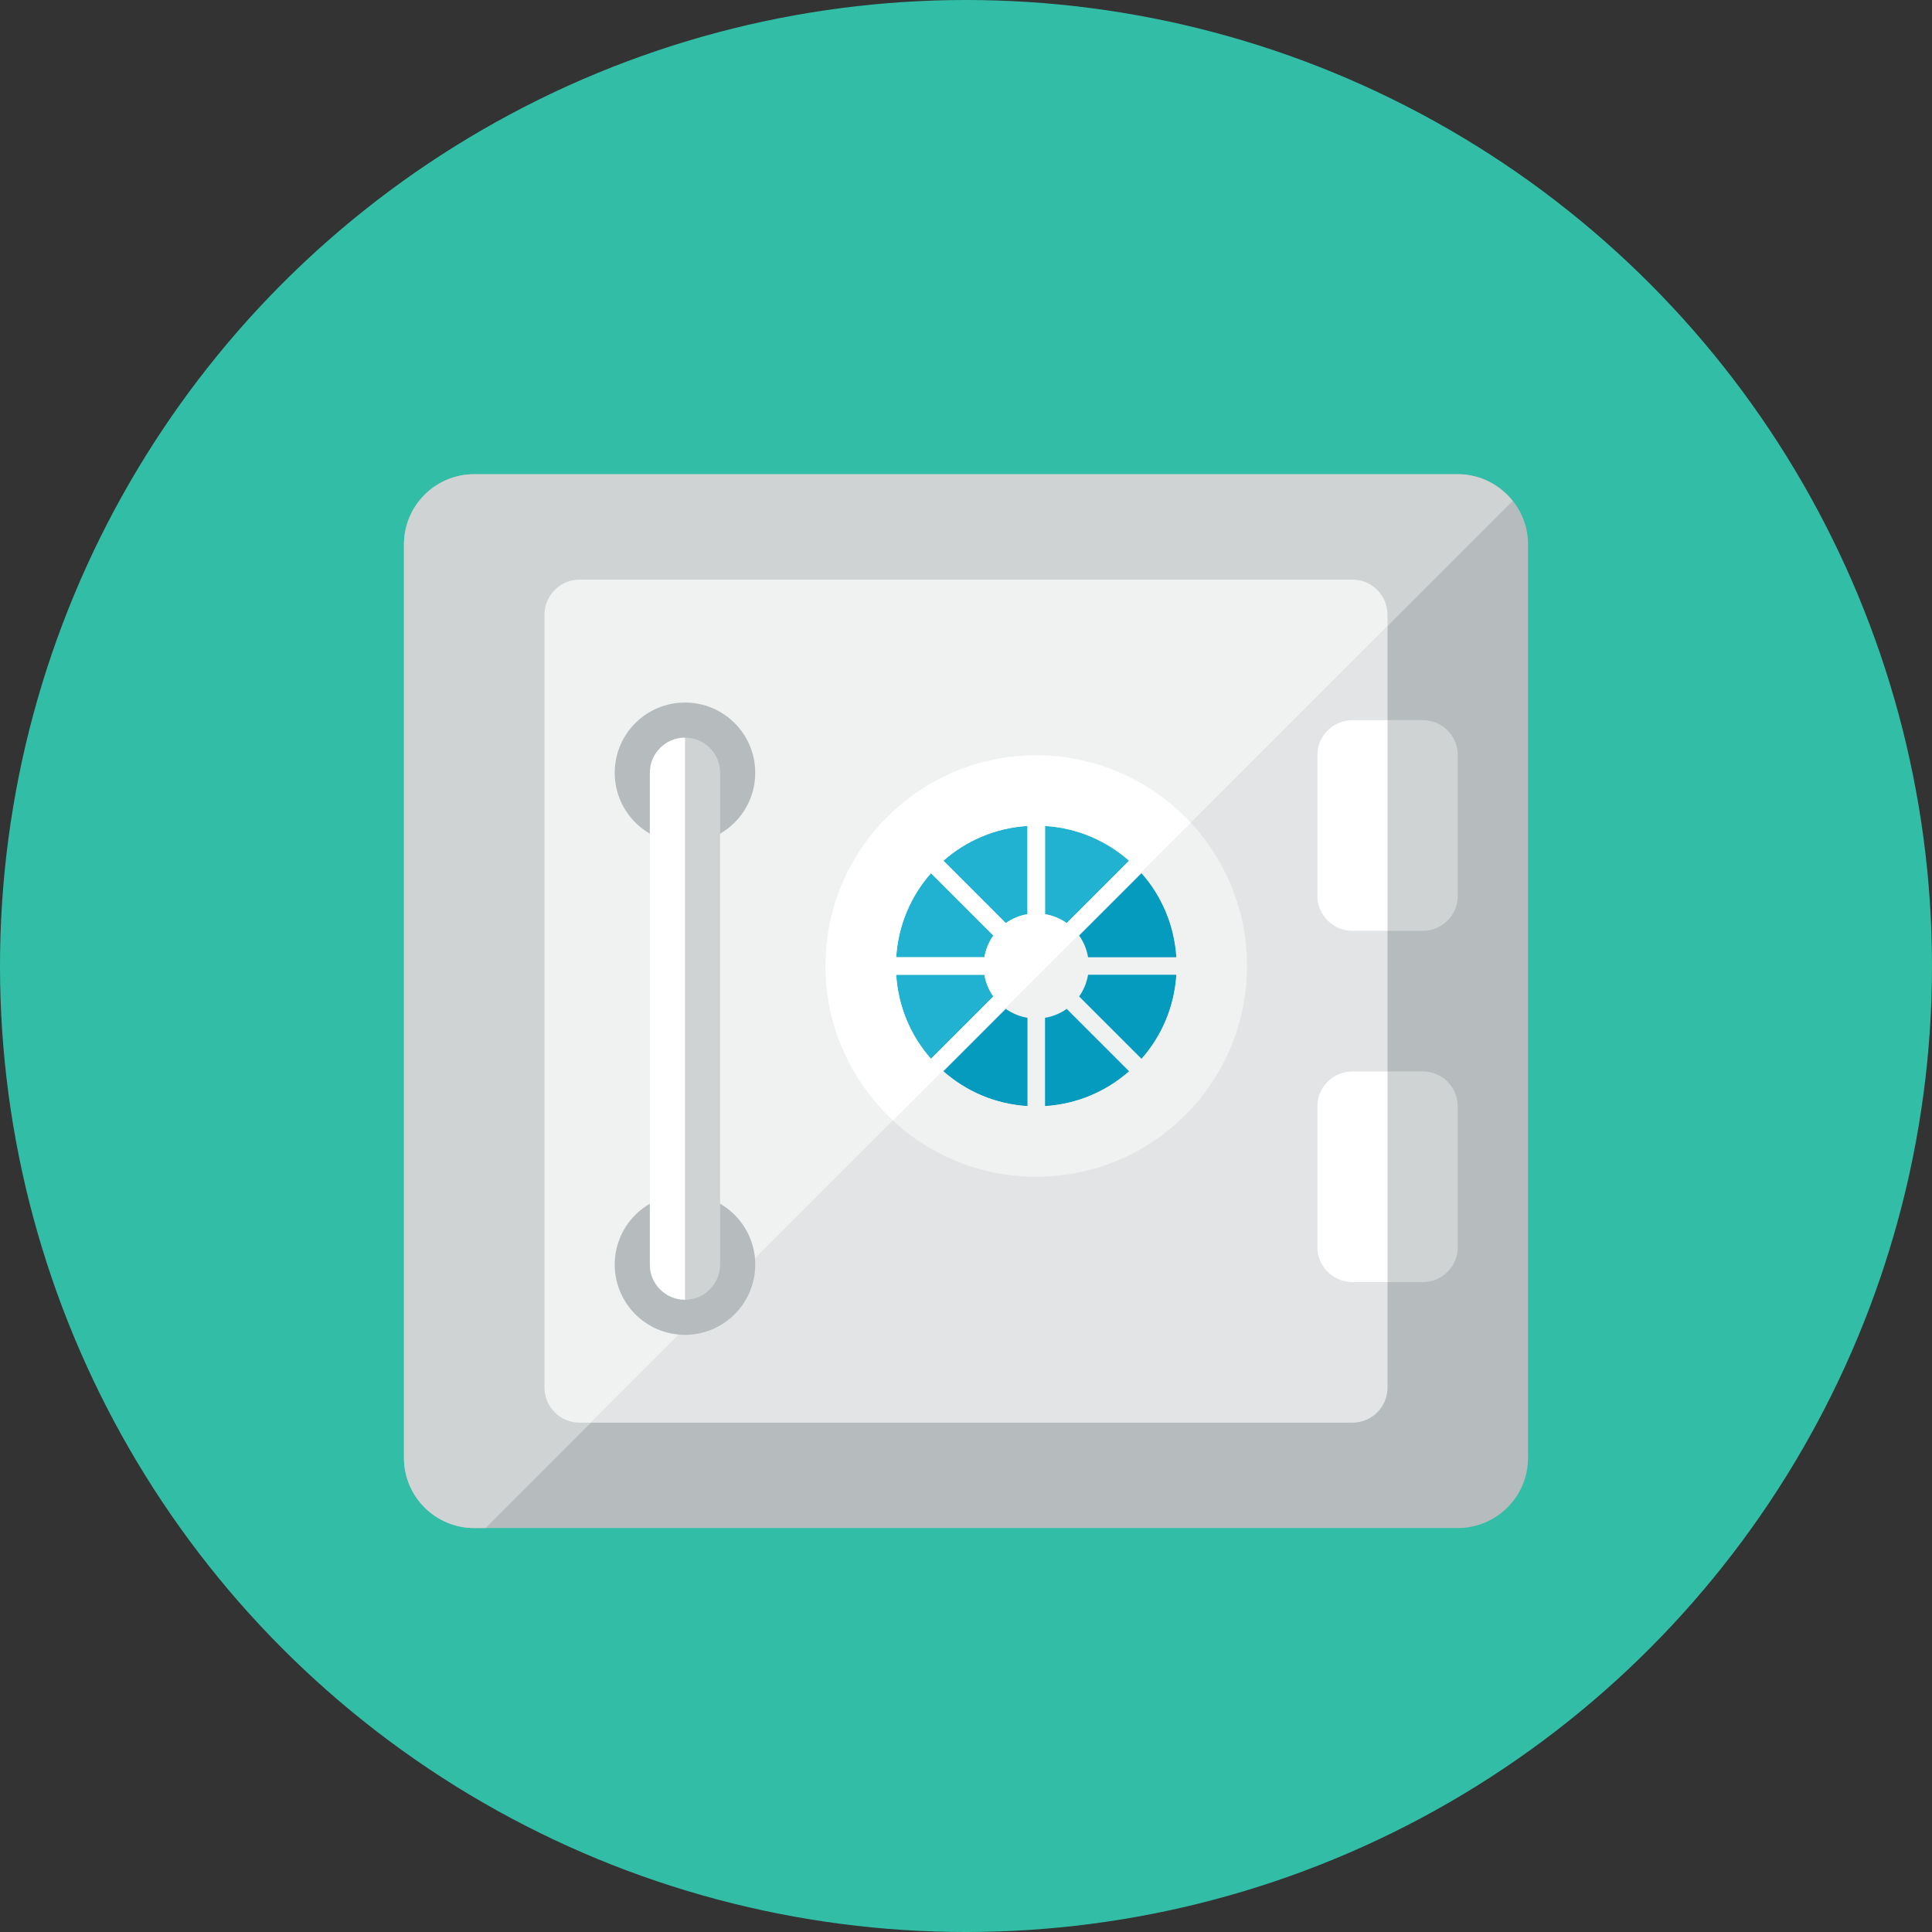 <?xml version="1.0" encoding="iso-8859-1"?>
<!-- Generator: Adobe Illustrator 17.1.0, SVG Export Plug-In . SVG Version: 6.00 Build 0)  -->
<!DOCTYPE svg PUBLIC "-//W3C//DTD SVG 1.0//EN" "http://www.w3.org/TR/2001/REC-SVG-20010904/DTD/svg10.dtd">
<svg version="1.0" xmlns="http://www.w3.org/2000/svg" xmlns:xlink="http://www.w3.org/1999/xlink" x="0px" y="0px" width="110px"
	 height="110px" viewBox="0 0 110 110" style="enable-background:new 0 0 110 110;" xml:space="preserve">
<rect x="0" y="0" width="110" height="110" fill="#333333" stroke="none"/>
<g id="Artboard">
</g>
<g id="Multicolor">
	<circle style="fill:#32BEA6;" cx="55" cy="55" r="55"/>
	<g>
		<path style="fill:#B6BCBD;" d="M87,83c0,2.209-1.791,4-4,4H27c-2.209,0-4-1.791-4-4V31c0-2.209,1.791-4,4-4h56
			c2.209,0,4,1.791,4,4V83z"/>
		<path style="fill:#E2E4E5;" d="M79,79c0,1.105-0.895,2-2,2H33c-1.105,0-2-0.895-2-2V35c0-1.105,0.895-2,2-2h44
			c1.105,0,2,0.895,2,2V79z"/>
		<path style="fill:#CFD3D4;" d="M83,27H27c-2.209,0-4,1.791-4,4v52c0,2.209,1.791,4,4,4h0.646l58.474-58.474
			C85.388,27.603,84.27,27,83,27z"/>
		<path style="fill:#F0F1F1;" d="M79,35c0-1.104-0.896-2-2-2H33c-1.104,0-2,0.896-2,2v44c0,1.104,0.896,2,2,2h0.646L79,35.647V35z"
			/>
		<circle style="fill:#059BBF;" cx="59" cy="55" r="8"/>
		<path style="fill:#21B2D1;" d="M59,47c-4.418,0-8,3.582-8,8c0,2.374,1.04,4.5,2.682,5.965l11.283-11.283
			C63.5,48.04,61.374,47,59,47z"/>
		<path style="fill:#F0F1F1;" d="M59,43c-6.551,0-12,5.299-12,12c0,6.63,5.37,12,12,12s12-5.37,12-12C71,48.307,65.559,43,59,43z
			 M64.994,60.286l-3.553-3.552c0.257-0.361,0.432-0.779,0.509-1.234h5.025C66.861,57.332,66.135,58.993,64.994,60.286z
			 M51.025,55.5h5.025c0.077,0.455,0.252,0.873,0.509,1.234l-3.553,3.552C51.865,58.993,51.139,57.332,51.025,55.5z M53.006,49.714
			l3.553,3.552c-0.257,0.361-0.432,0.779-0.509,1.234h-5.025C51.139,52.668,51.865,51.007,53.006,49.714z M57.266,57.441
			c0.361,0.257,0.779,0.432,1.234,0.509v5.025c-1.832-0.113-3.493-0.84-4.786-1.981L57.266,57.441z M59.5,57.95
			c0.455-0.077,0.873-0.252,1.234-0.509l3.553,3.553c-1.293,1.141-2.955,1.868-4.787,1.981V57.95z M64.994,49.714
			c1.141,1.293,1.868,2.955,1.981,4.786H61.95c-0.077-0.455-0.252-0.873-0.509-1.234L64.994,49.714z M64.287,49.006l-3.553,3.553
			c-0.361-0.257-0.779-0.432-1.234-0.509v-5.025C61.332,47.139,62.994,47.865,64.287,49.006z M58.5,47.025v5.025
			c-0.455,0.077-0.873,0.252-1.234,0.509l-3.553-3.553C55.007,47.865,56.668,47.139,58.5,47.025z"/>
		<path style="fill:#CFD3D4;" d="M83,51c0,1.105-0.895,2-2,2h-4c-1.105,0-2-0.895-2-2v-8c0-1.105,0.895-2,2-2h4c1.105,0,2,0.895,2,2
			V51z"/>
		<path style="fill:#FFFFFF;" d="M79,41h-2c-1.104,0-2,0.896-2,2v8c0,1.104,0.896,2,2,2h2V41z"/>
		<path style="fill:#CFD3D4;" d="M83,71c0,1.105-0.895,2-2,2h-4c-1.105,0-2-0.895-2-2v-8c0-1.105,0.895-2,2-2h4c1.105,0,2,0.895,2,2
			V71z"/>
		<path style="fill:#FFFFFF;" d="M79,61h-2c-1.104,0-2,0.896-2,2v8c0,1.104,0.896,2,2,2h2V61z"/>
		<circle style="fill:#B6BCBD;" cx="39" cy="72" r="4"/>
		<circle style="fill:#B6BCBD;" cx="39" cy="44" r="4"/>
		<path style="fill:#CFD3D4;" d="M41,72c0,1.105-0.895,2-2,2s-2-0.895-2-2V44c0-1.105,0.895-2,2-2s2,0.895,2,2V72z"/>
		<path style="fill:#FFFFFF;" d="M59,43c-6.551,0-12,5.299-12,12c0,3.48,1.488,6.603,3.853,8.794l16.945-16.945
			C65.431,44.298,62.212,43,59,43z M53.006,60.286c-1.141-1.293-1.868-2.955-1.981-4.786h5.025c0.077,0.455,0.252,0.873,0.509,1.234
			L53.006,60.286z M56.05,54.5h-5.025c0.113-1.832,0.84-3.493,1.981-4.786l3.553,3.552C56.302,53.627,56.127,54.045,56.05,54.5z
			 M58.5,52.05c-0.455,0.077-0.873,0.252-1.234,0.509l-3.553-3.553c1.293-1.141,2.955-1.868,4.787-1.981V52.05z M60.734,52.559
			c-0.361-0.257-0.779-0.432-1.234-0.509v-5.025c1.832,0.113,3.494,0.84,4.787,1.981L60.734,52.559z"/>
		<path style="fill:#FFFFFF;" d="M37,44v28c0,1.104,0.896,2,2,2V42C37.896,42,37,42.896,37,44z"/>
	</g>
</g>
</svg>
